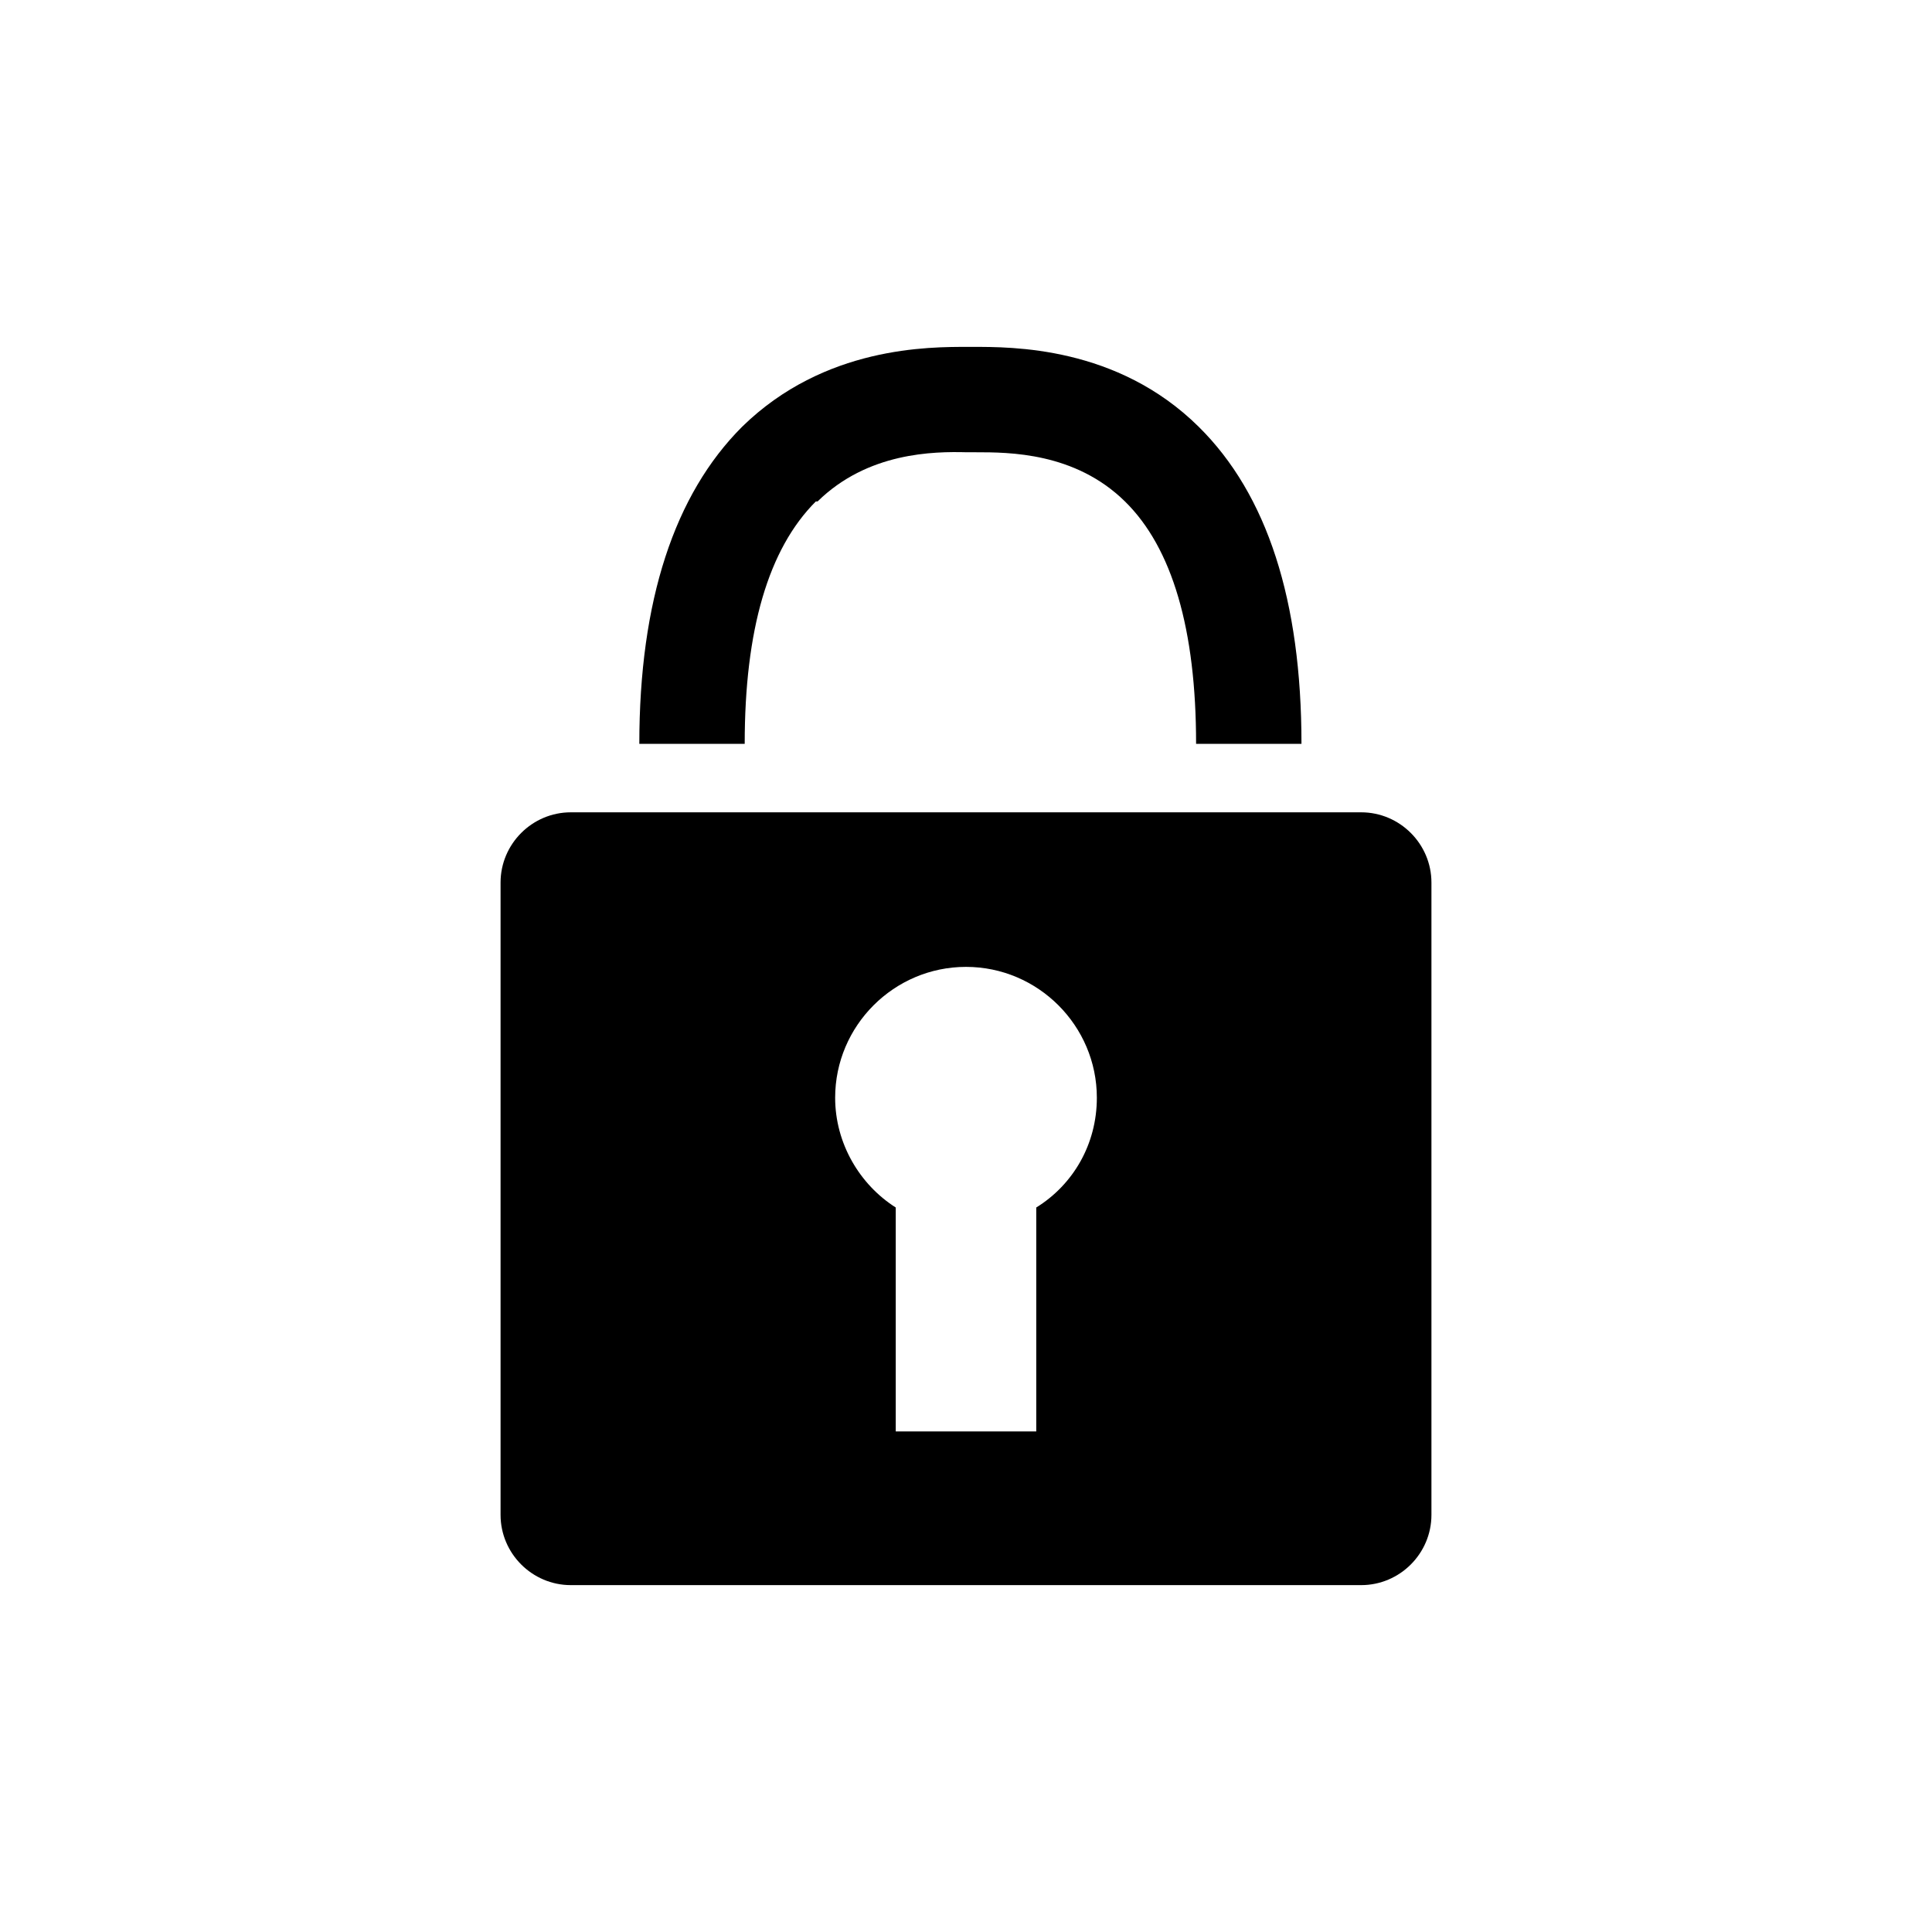<?xml version="1.0" encoding="UTF-8"?>
<svg xmlns="http://www.w3.org/2000/svg" id="Ebene_3" width="22" height="22" viewBox="0 0 22 22">
  <path d="m15.5,9.25H6.5c-.44,0-.8.36-.8.8v7.2c0,.44.36.8.8.8h9c.44,0,.8-.36.8-.8v-7.2c0-.44-.36-.8-.8-.8Zm-3.7,4.5v2.55h-1.6v-2.55c-.41-.26-.69-.73-.69-1.25,0-.82.67-1.49,1.49-1.49s1.49.67,1.49,1.49c0,.53-.27.99-.69,1.25Z"></path>
  <path d="m9.31,5.71c.57-.56,1.32-.57,1.7-.56h0s.05,0,.05,0h.05s0,0,0,0c.38,0,1.13,0,1.7.56.54.53.81,1.46.81,2.76h1.2c0-1.63-.39-2.84-1.17-3.61-.93-.92-2.13-.91-2.58-.91h-.02s-.02,0-.02,0c-.45,0-1.64-.01-2.58.91-.77.77-1.17,1.98-1.17,3.61h1.2c0-1.3.27-2.22.81-2.76Z"></path>
</svg>
